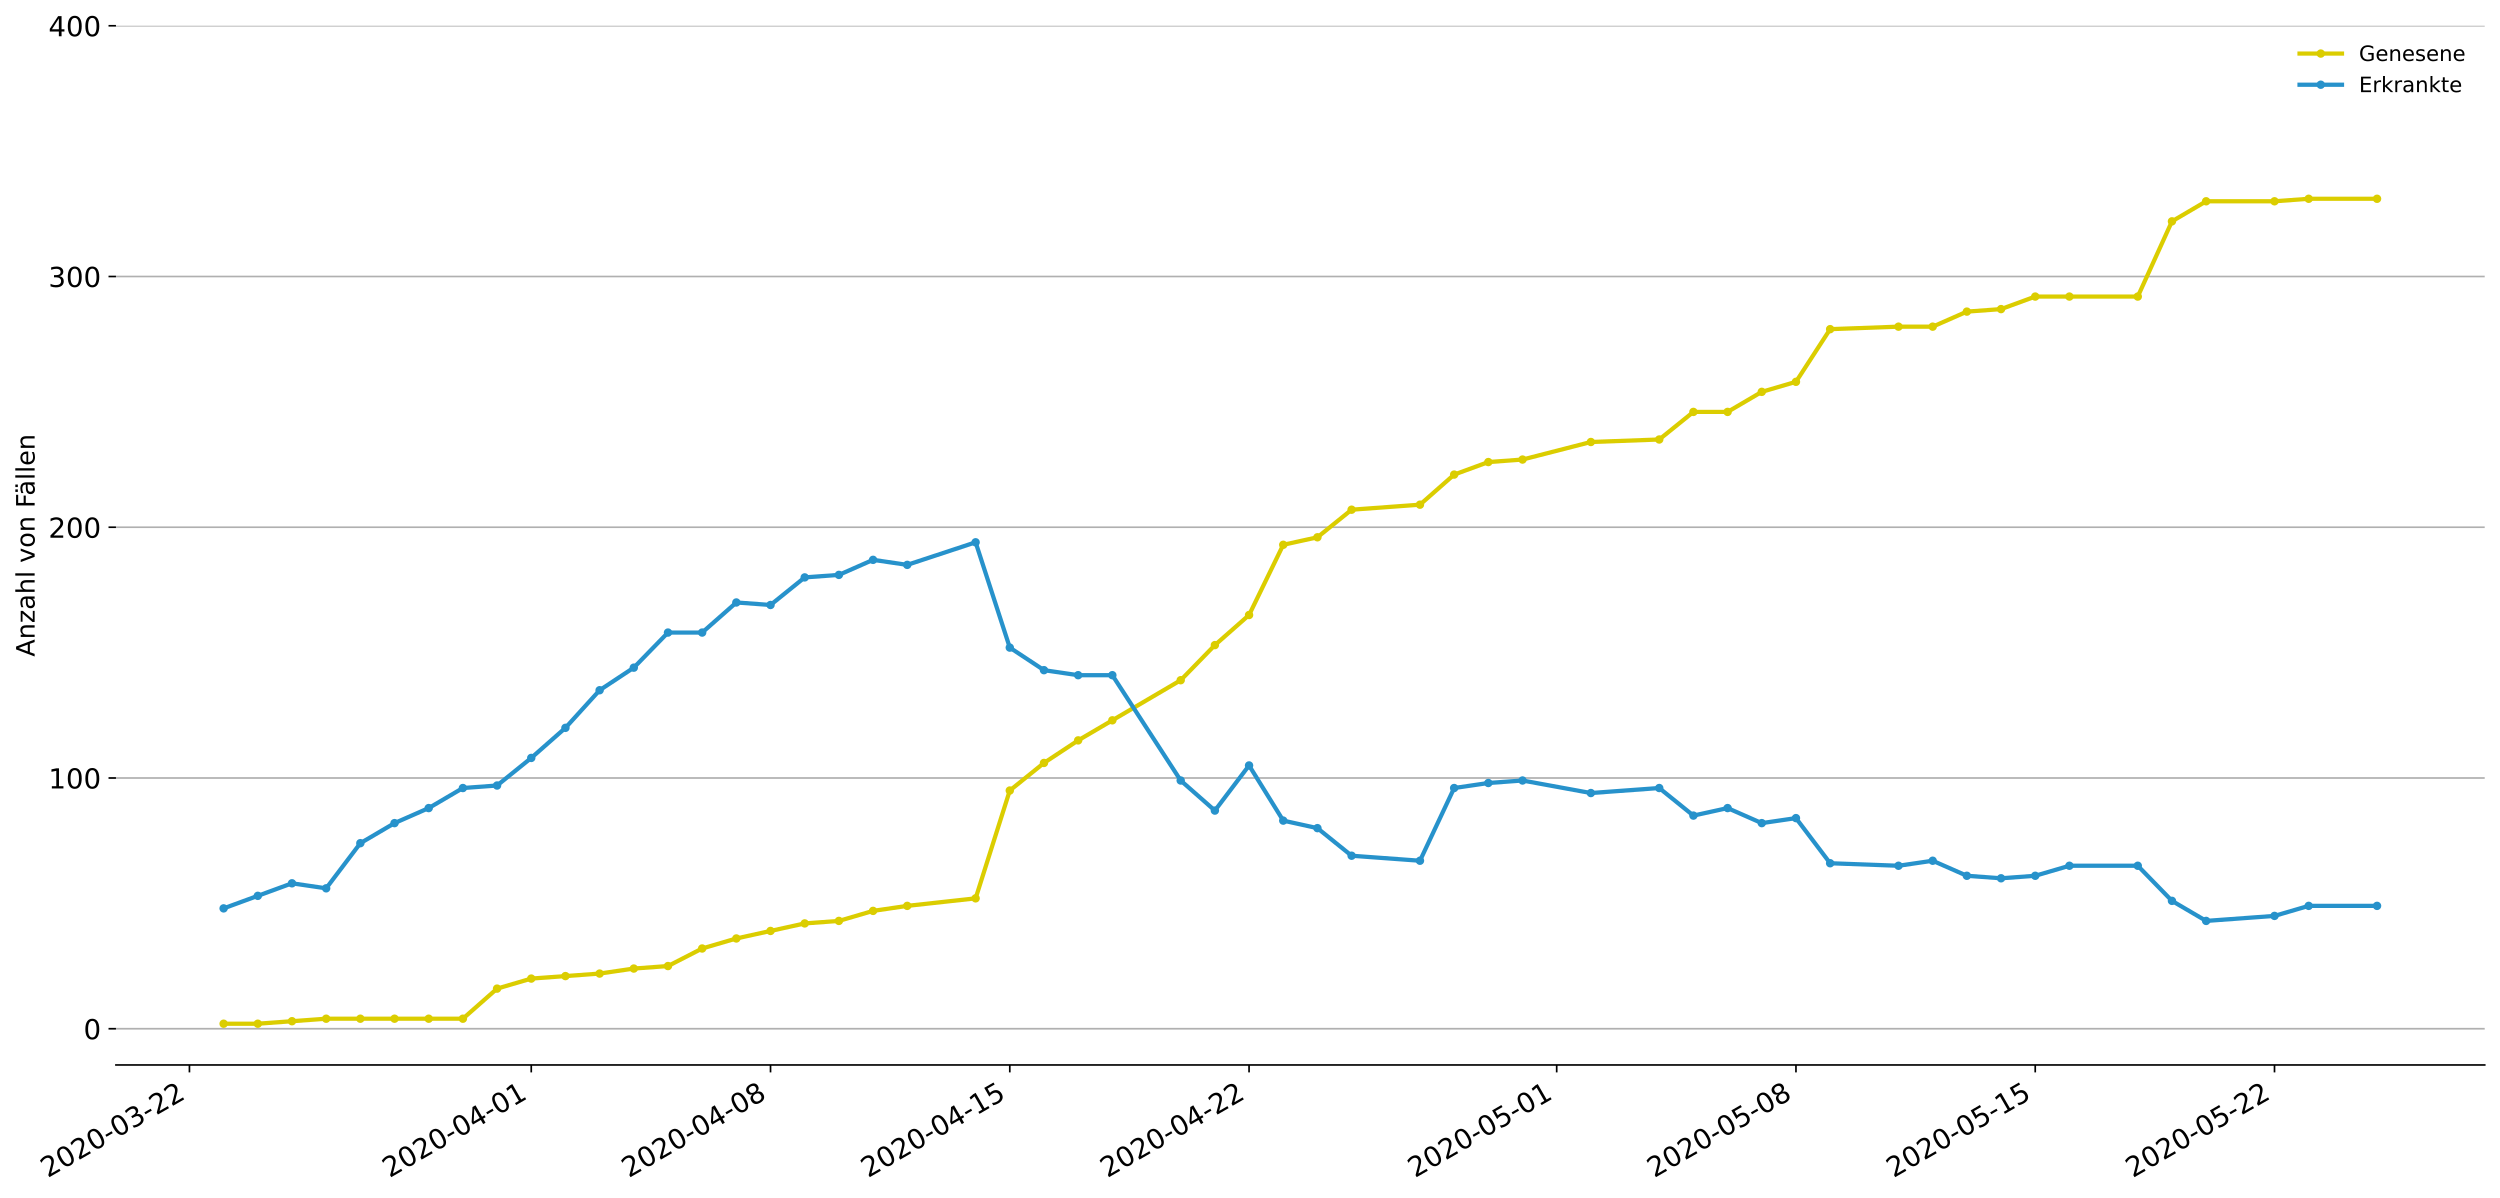 <?xml version="1.0" encoding="utf-8" standalone="no"?>
<!DOCTYPE svg PUBLIC "-//W3C//DTD SVG 1.1//EN"
  "http://www.w3.org/Graphics/SVG/1.1/DTD/svg11.dtd">
<!-- Created with matplotlib (https://matplotlib.org/) -->
<svg height="564.61pt" version="1.1" viewBox="0 0 1177.828 564.61" width="1177.828pt" xmlns="http://www.w3.org/2000/svg" xmlns:xlink="http://www.w3.org/1999/xlink">
 <defs>
  <style type="text/css">
*{stroke-linecap:butt;stroke-linejoin:round;}
  </style>
 </defs>
 <g id="figure_1">
  <g id="patch_1">
   <path d="M 0 564.61 
L 1177.828 564.61 
L 1177.828 0 
L 0 0 
z
" style="fill:#ffffff;"/>
  </g>
  <g id="axes_1">
   <g id="patch_2">
    <path d="M 54.627 501.739 
L 1170.628 501.739 
L 1170.628 12.139 
L 54.627 12.139 
z
" style="fill:#ffffff;"/>
   </g>
   <g id="matplotlib.axis_1">
    <g id="xtick_1">
     <g id="line2d_1">
      <defs>
       <path d="M 0 0 
L 0 3.5 
" id="m7458da4ce2" style="stroke:#000000;stroke-width:0.8;"/>
      </defs>
      <g>
       <use style="stroke:#000000;stroke-width:0.8;" x="89.251" xlink:href="#m7458da4ce2" y="501.739"/>
      </g>
     </g>
     <g id="text_1">
      <!-- 2020-03-22 -->
      <defs>
       <path d="M 19.188 8.297 
L 53.609 8.297 
L 53.609 0 
L 7.328 0 
L 7.328 8.297 
Q 12.938 14.109 22.625 23.891 
Q 32.328 33.688 34.812 36.531 
Q 39.547 41.844 41.422 45.531 
Q 43.312 49.219 43.312 52.781 
Q 43.312 58.594 39.234 62.25 
Q 35.156 65.922 28.609 65.922 
Q 23.969 65.922 18.812 64.312 
Q 13.672 62.703 7.812 59.422 
L 7.812 69.391 
Q 13.766 71.781 18.938 73 
Q 24.125 74.219 28.422 74.219 
Q 39.75 74.219 46.484 68.547 
Q 53.219 62.891 53.219 53.422 
Q 53.219 48.922 51.531 44.891 
Q 49.859 40.875 45.406 35.406 
Q 44.188 33.984 37.641 27.219 
Q 31.109 20.453 19.188 8.297 
z
" id="DejaVuSans-50"/>
       <path d="M 31.781 66.406 
Q 24.172 66.406 20.328 58.906 
Q 16.5 51.422 16.5 36.375 
Q 16.5 21.391 20.328 13.891 
Q 24.172 6.391 31.781 6.391 
Q 39.453 6.391 43.281 13.891 
Q 47.125 21.391 47.125 36.375 
Q 47.125 51.422 43.281 58.906 
Q 39.453 66.406 31.781 66.406 
z
M 31.781 74.219 
Q 44.047 74.219 50.516 64.516 
Q 56.984 54.828 56.984 36.375 
Q 56.984 17.969 50.516 8.266 
Q 44.047 -1.422 31.781 -1.422 
Q 19.531 -1.422 13.062 8.266 
Q 6.594 17.969 6.594 36.375 
Q 6.594 54.828 13.062 64.516 
Q 19.531 74.219 31.781 74.219 
z
" id="DejaVuSans-48"/>
       <path d="M 4.891 31.391 
L 31.203 31.391 
L 31.203 23.391 
L 4.891 23.391 
z
" id="DejaVuSans-45"/>
       <path d="M 40.578 39.312 
Q 47.656 37.797 51.625 33 
Q 55.609 28.219 55.609 21.188 
Q 55.609 10.406 48.188 4.484 
Q 40.766 -1.422 27.094 -1.422 
Q 22.516 -1.422 17.656 -0.516 
Q 12.797 0.391 7.625 2.203 
L 7.625 11.719 
Q 11.719 9.328 16.594 8.109 
Q 21.484 6.891 26.812 6.891 
Q 36.078 6.891 40.938 10.547 
Q 45.797 14.203 45.797 21.188 
Q 45.797 27.641 41.281 31.266 
Q 36.766 34.906 28.719 34.906 
L 20.219 34.906 
L 20.219 43.016 
L 29.109 43.016 
Q 36.375 43.016 40.234 45.922 
Q 44.094 48.828 44.094 54.297 
Q 44.094 59.906 40.109 62.906 
Q 36.141 65.922 28.719 65.922 
Q 24.656 65.922 20.016 65.031 
Q 15.375 64.156 9.812 62.312 
L 9.812 71.094 
Q 15.438 72.656 20.344 73.438 
Q 25.25 74.219 29.594 74.219 
Q 40.828 74.219 47.359 69.109 
Q 53.906 64.016 53.906 55.328 
Q 53.906 49.266 50.438 45.094 
Q 46.969 40.922 40.578 39.312 
z
" id="DejaVuSans-51"/>
      </defs>
      <g transform="translate(22.471 555.069)rotate(-30)scale(0.13 -0.13)">
       <use xlink:href="#DejaVuSans-50"/>
       <use x="63.623" xlink:href="#DejaVuSans-48"/>
       <use x="127.246" xlink:href="#DejaVuSans-50"/>
       <use x="190.869" xlink:href="#DejaVuSans-48"/>
       <use x="254.492" xlink:href="#DejaVuSans-45"/>
       <use x="290.576" xlink:href="#DejaVuSans-48"/>
       <use x="354.199" xlink:href="#DejaVuSans-51"/>
       <use x="417.822" xlink:href="#DejaVuSans-45"/>
       <use x="453.906" xlink:href="#DejaVuSans-50"/>
       <use x="517.529" xlink:href="#DejaVuSans-50"/>
      </g>
     </g>
    </g>
    <g id="xtick_2">
     <g id="line2d_2">
      <g>
       <use style="stroke:#000000;stroke-width:0.8;" x="250.29" xlink:href="#m7458da4ce2" y="501.739"/>
      </g>
     </g>
     <g id="text_2">
      <!-- 2020-04-01 -->
      <defs>
       <path d="M 37.797 64.312 
L 12.891 25.391 
L 37.797 25.391 
z
M 35.203 72.906 
L 47.609 72.906 
L 47.609 25.391 
L 58.016 25.391 
L 58.016 17.188 
L 47.609 17.188 
L 47.609 0 
L 37.797 0 
L 37.797 17.188 
L 4.891 17.188 
L 4.891 26.703 
z
" id="DejaVuSans-52"/>
       <path d="M 12.406 8.297 
L 28.516 8.297 
L 28.516 63.922 
L 10.984 60.406 
L 10.984 69.391 
L 28.422 72.906 
L 38.281 72.906 
L 38.281 8.297 
L 54.391 8.297 
L 54.391 0 
L 12.406 0 
z
" id="DejaVuSans-49"/>
      </defs>
      <g transform="translate(183.51 555.069)rotate(-30)scale(0.13 -0.13)">
       <use xlink:href="#DejaVuSans-50"/>
       <use x="63.623" xlink:href="#DejaVuSans-48"/>
       <use x="127.246" xlink:href="#DejaVuSans-50"/>
       <use x="190.869" xlink:href="#DejaVuSans-48"/>
       <use x="254.492" xlink:href="#DejaVuSans-45"/>
       <use x="290.576" xlink:href="#DejaVuSans-48"/>
       <use x="354.199" xlink:href="#DejaVuSans-52"/>
       <use x="417.822" xlink:href="#DejaVuSans-45"/>
       <use x="453.906" xlink:href="#DejaVuSans-48"/>
       <use x="517.529" xlink:href="#DejaVuSans-49"/>
      </g>
     </g>
    </g>
    <g id="xtick_3">
     <g id="line2d_3">
      <g>
       <use style="stroke:#000000;stroke-width:0.8;" x="363.017" xlink:href="#m7458da4ce2" y="501.739"/>
      </g>
     </g>
     <g id="text_3">
      <!-- 2020-04-08 -->
      <defs>
       <path d="M 31.781 34.625 
Q 24.75 34.625 20.719 30.859 
Q 16.703 27.094 16.703 20.516 
Q 16.703 13.922 20.719 10.156 
Q 24.75 6.391 31.781 6.391 
Q 38.812 6.391 42.859 10.172 
Q 46.922 13.969 46.922 20.516 
Q 46.922 27.094 42.891 30.859 
Q 38.875 34.625 31.781 34.625 
z
M 21.922 38.812 
Q 15.578 40.375 12.031 44.719 
Q 8.5 49.078 8.5 55.328 
Q 8.5 64.062 14.719 69.141 
Q 20.953 74.219 31.781 74.219 
Q 42.672 74.219 48.875 69.141 
Q 55.078 64.062 55.078 55.328 
Q 55.078 49.078 51.531 44.719 
Q 48 40.375 41.703 38.812 
Q 48.828 37.156 52.797 32.312 
Q 56.781 27.484 56.781 20.516 
Q 56.781 9.906 50.312 4.234 
Q 43.844 -1.422 31.781 -1.422 
Q 19.734 -1.422 13.25 4.234 
Q 6.781 9.906 6.781 20.516 
Q 6.781 27.484 10.781 32.312 
Q 14.797 37.156 21.922 38.812 
z
M 18.312 54.391 
Q 18.312 48.734 21.844 45.562 
Q 25.391 42.391 31.781 42.391 
Q 38.141 42.391 41.719 45.562 
Q 45.312 48.734 45.312 54.391 
Q 45.312 60.062 41.719 63.234 
Q 38.141 66.406 31.781 66.406 
Q 25.391 66.406 21.844 63.234 
Q 18.312 60.062 18.312 54.391 
z
" id="DejaVuSans-56"/>
      </defs>
      <g transform="translate(296.237 555.069)rotate(-30)scale(0.13 -0.13)">
       <use xlink:href="#DejaVuSans-50"/>
       <use x="63.623" xlink:href="#DejaVuSans-48"/>
       <use x="127.246" xlink:href="#DejaVuSans-50"/>
       <use x="190.869" xlink:href="#DejaVuSans-48"/>
       <use x="254.492" xlink:href="#DejaVuSans-45"/>
       <use x="290.576" xlink:href="#DejaVuSans-48"/>
       <use x="354.199" xlink:href="#DejaVuSans-52"/>
       <use x="417.822" xlink:href="#DejaVuSans-45"/>
       <use x="453.906" xlink:href="#DejaVuSans-48"/>
       <use x="517.529" xlink:href="#DejaVuSans-56"/>
      </g>
     </g>
    </g>
    <g id="xtick_4">
     <g id="line2d_4">
      <g>
       <use style="stroke:#000000;stroke-width:0.8;" x="475.744" xlink:href="#m7458da4ce2" y="501.739"/>
      </g>
     </g>
     <g id="text_4">
      <!-- 2020-04-15 -->
      <defs>
       <path d="M 10.797 72.906 
L 49.516 72.906 
L 49.516 64.594 
L 19.828 64.594 
L 19.828 46.734 
Q 21.969 47.469 24.109 47.828 
Q 26.266 48.188 28.422 48.188 
Q 40.625 48.188 47.75 41.5 
Q 54.891 34.812 54.891 23.391 
Q 54.891 11.625 47.562 5.094 
Q 40.234 -1.422 26.906 -1.422 
Q 22.312 -1.422 17.547 -0.641 
Q 12.797 0.141 7.719 1.703 
L 7.719 11.625 
Q 12.109 9.234 16.797 8.062 
Q 21.484 6.891 26.703 6.891 
Q 35.156 6.891 40.078 11.328 
Q 45.016 15.766 45.016 23.391 
Q 45.016 31 40.078 35.438 
Q 35.156 39.891 26.703 39.891 
Q 22.75 39.891 18.812 39.016 
Q 14.891 38.141 10.797 36.281 
z
" id="DejaVuSans-53"/>
      </defs>
      <g transform="translate(408.964 555.069)rotate(-30)scale(0.13 -0.13)">
       <use xlink:href="#DejaVuSans-50"/>
       <use x="63.623" xlink:href="#DejaVuSans-48"/>
       <use x="127.246" xlink:href="#DejaVuSans-50"/>
       <use x="190.869" xlink:href="#DejaVuSans-48"/>
       <use x="254.492" xlink:href="#DejaVuSans-45"/>
       <use x="290.576" xlink:href="#DejaVuSans-48"/>
       <use x="354.199" xlink:href="#DejaVuSans-52"/>
       <use x="417.822" xlink:href="#DejaVuSans-45"/>
       <use x="453.906" xlink:href="#DejaVuSans-49"/>
       <use x="517.529" xlink:href="#DejaVuSans-53"/>
      </g>
     </g>
    </g>
    <g id="xtick_5">
     <g id="line2d_5">
      <g>
       <use style="stroke:#000000;stroke-width:0.8;" x="588.472" xlink:href="#m7458da4ce2" y="501.739"/>
      </g>
     </g>
     <g id="text_5">
      <!-- 2020-04-22 -->
      <g transform="translate(521.691 555.069)rotate(-30)scale(0.13 -0.13)">
       <use xlink:href="#DejaVuSans-50"/>
       <use x="63.623" xlink:href="#DejaVuSans-48"/>
       <use x="127.246" xlink:href="#DejaVuSans-50"/>
       <use x="190.869" xlink:href="#DejaVuSans-48"/>
       <use x="254.492" xlink:href="#DejaVuSans-45"/>
       <use x="290.576" xlink:href="#DejaVuSans-48"/>
       <use x="354.199" xlink:href="#DejaVuSans-52"/>
       <use x="417.822" xlink:href="#DejaVuSans-45"/>
       <use x="453.906" xlink:href="#DejaVuSans-50"/>
       <use x="517.529" xlink:href="#DejaVuSans-50"/>
      </g>
     </g>
    </g>
    <g id="xtick_6">
     <g id="line2d_6">
      <g>
       <use style="stroke:#000000;stroke-width:0.8;" x="733.407" xlink:href="#m7458da4ce2" y="501.739"/>
      </g>
     </g>
     <g id="text_6">
      <!-- 2020-05-01 -->
      <g transform="translate(666.626 555.069)rotate(-30)scale(0.13 -0.13)">
       <use xlink:href="#DejaVuSans-50"/>
       <use x="63.623" xlink:href="#DejaVuSans-48"/>
       <use x="127.246" xlink:href="#DejaVuSans-50"/>
       <use x="190.869" xlink:href="#DejaVuSans-48"/>
       <use x="254.492" xlink:href="#DejaVuSans-45"/>
       <use x="290.576" xlink:href="#DejaVuSans-48"/>
       <use x="354.199" xlink:href="#DejaVuSans-53"/>
       <use x="417.822" xlink:href="#DejaVuSans-45"/>
       <use x="453.906" xlink:href="#DejaVuSans-48"/>
       <use x="517.529" xlink:href="#DejaVuSans-49"/>
      </g>
     </g>
    </g>
    <g id="xtick_7">
     <g id="line2d_7">
      <g>
       <use style="stroke:#000000;stroke-width:0.8;" x="846.134" xlink:href="#m7458da4ce2" y="501.739"/>
      </g>
     </g>
     <g id="text_7">
      <!-- 2020-05-08 -->
      <g transform="translate(779.354 555.069)rotate(-30)scale(0.13 -0.13)">
       <use xlink:href="#DejaVuSans-50"/>
       <use x="63.623" xlink:href="#DejaVuSans-48"/>
       <use x="127.246" xlink:href="#DejaVuSans-50"/>
       <use x="190.869" xlink:href="#DejaVuSans-48"/>
       <use x="254.492" xlink:href="#DejaVuSans-45"/>
       <use x="290.576" xlink:href="#DejaVuSans-48"/>
       <use x="354.199" xlink:href="#DejaVuSans-53"/>
       <use x="417.822" xlink:href="#DejaVuSans-45"/>
       <use x="453.906" xlink:href="#DejaVuSans-48"/>
       <use x="517.529" xlink:href="#DejaVuSans-56"/>
      </g>
     </g>
    </g>
    <g id="xtick_8">
     <g id="line2d_8">
      <g>
       <use style="stroke:#000000;stroke-width:0.8;" x="958.861" xlink:href="#m7458da4ce2" y="501.739"/>
      </g>
     </g>
     <g id="text_8">
      <!-- 2020-05-15 -->
      <g transform="translate(892.081 555.069)rotate(-30)scale(0.13 -0.13)">
       <use xlink:href="#DejaVuSans-50"/>
       <use x="63.623" xlink:href="#DejaVuSans-48"/>
       <use x="127.246" xlink:href="#DejaVuSans-50"/>
       <use x="190.869" xlink:href="#DejaVuSans-48"/>
       <use x="254.492" xlink:href="#DejaVuSans-45"/>
       <use x="290.576" xlink:href="#DejaVuSans-48"/>
       <use x="354.199" xlink:href="#DejaVuSans-53"/>
       <use x="417.822" xlink:href="#DejaVuSans-45"/>
       <use x="453.906" xlink:href="#DejaVuSans-49"/>
       <use x="517.529" xlink:href="#DejaVuSans-53"/>
      </g>
     </g>
    </g>
    <g id="xtick_9">
     <g id="line2d_9">
      <g>
       <use style="stroke:#000000;stroke-width:0.8;" x="1071.589" xlink:href="#m7458da4ce2" y="501.739"/>
      </g>
     </g>
     <g id="text_9">
      <!-- 2020-05-22 -->
      <g transform="translate(1004.808 555.069)rotate(-30)scale(0.13 -0.13)">
       <use xlink:href="#DejaVuSans-50"/>
       <use x="63.623" xlink:href="#DejaVuSans-48"/>
       <use x="127.246" xlink:href="#DejaVuSans-50"/>
       <use x="190.869" xlink:href="#DejaVuSans-48"/>
       <use x="254.492" xlink:href="#DejaVuSans-45"/>
       <use x="290.576" xlink:href="#DejaVuSans-48"/>
       <use x="354.199" xlink:href="#DejaVuSans-53"/>
       <use x="417.822" xlink:href="#DejaVuSans-45"/>
       <use x="453.906" xlink:href="#DejaVuSans-50"/>
       <use x="517.529" xlink:href="#DejaVuSans-50"/>
      </g>
     </g>
    </g>
   </g>
   <g id="matplotlib.axis_2">
    <g id="ytick_1">
     <g id="line2d_10">
      <path clip-path="url(#p38a125a74d)" d="M 54.627 484.669 
L 1170.628 484.669 
" style="fill:none;stroke:#b0b0b0;stroke-linecap:square;stroke-width:0.8;"/>
     </g>
     <g id="line2d_11">
      <defs>
       <path d="M 0 0 
L -3.5 0 
" id="maf0f335e46" style="stroke:#000000;stroke-width:0.8;"/>
      </defs>
      <g>
       <use style="stroke:#000000;stroke-width:0.8;" x="54.627" xlink:href="#maf0f335e46" y="484.669"/>
      </g>
     </g>
     <g id="text_10">
      <!-- 0 -->
      <g transform="translate(39.356 489.608)scale(0.13 -0.13)">
       <use xlink:href="#DejaVuSans-48"/>
      </g>
     </g>
    </g>
    <g id="ytick_2">
     <g id="line2d_12">
      <path clip-path="url(#p38a125a74d)" d="M 54.627 366.536 
L 1170.628 366.536 
" style="fill:none;stroke:#b0b0b0;stroke-linecap:square;stroke-width:0.8;"/>
     </g>
     <g id="line2d_13">
      <g>
       <use style="stroke:#000000;stroke-width:0.8;" x="54.627" xlink:href="#maf0f335e46" y="366.536"/>
      </g>
     </g>
     <g id="text_11">
      <!-- 100 -->
      <g transform="translate(22.814 371.475)scale(0.13 -0.13)">
       <use xlink:href="#DejaVuSans-49"/>
       <use x="63.623" xlink:href="#DejaVuSans-48"/>
       <use x="127.246" xlink:href="#DejaVuSans-48"/>
      </g>
     </g>
    </g>
    <g id="ytick_3">
     <g id="line2d_14">
      <path clip-path="url(#p38a125a74d)" d="M 54.627 248.404 
L 1170.628 248.404 
" style="fill:none;stroke:#b0b0b0;stroke-linecap:square;stroke-width:0.8;"/>
     </g>
     <g id="line2d_15">
      <g>
       <use style="stroke:#000000;stroke-width:0.8;" x="54.627" xlink:href="#maf0f335e46" y="248.404"/>
      </g>
     </g>
     <g id="text_12">
      <!-- 200 -->
      <g transform="translate(22.814 253.343)scale(0.13 -0.13)">
       <use xlink:href="#DejaVuSans-50"/>
       <use x="63.623" xlink:href="#DejaVuSans-48"/>
       <use x="127.246" xlink:href="#DejaVuSans-48"/>
      </g>
     </g>
    </g>
    <g id="ytick_4">
     <g id="line2d_16">
      <path clip-path="url(#p38a125a74d)" d="M 54.627 130.271 
L 1170.628 130.271 
" style="fill:none;stroke:#b0b0b0;stroke-linecap:square;stroke-width:0.8;"/>
     </g>
     <g id="line2d_17">
      <g>
       <use style="stroke:#000000;stroke-width:0.8;" x="54.627" xlink:href="#maf0f335e46" y="130.271"/>
      </g>
     </g>
     <g id="text_13">
      <!-- 300 -->
      <g transform="translate(22.814 135.21)scale(0.13 -0.13)">
       <use xlink:href="#DejaVuSans-51"/>
       <use x="63.623" xlink:href="#DejaVuSans-48"/>
       <use x="127.246" xlink:href="#DejaVuSans-48"/>
      </g>
     </g>
    </g>
    <g id="ytick_5">
     <g id="line2d_18">
      <path clip-path="url(#p38a125a74d)" d="M 54.627 12.139 
L 1170.628 12.139 
" style="fill:none;stroke:#b0b0b0;stroke-linecap:square;stroke-width:0.8;"/>
     </g>
     <g id="line2d_19">
      <g>
       <use style="stroke:#000000;stroke-width:0.8;" x="54.627" xlink:href="#maf0f335e46" y="12.139"/>
      </g>
     </g>
     <g id="text_14">
      <!-- 400 -->
      <g transform="translate(22.814 17.078)scale(0.13 -0.13)">
       <use xlink:href="#DejaVuSans-52"/>
       <use x="63.623" xlink:href="#DejaVuSans-48"/>
       <use x="127.246" xlink:href="#DejaVuSans-48"/>
      </g>
     </g>
    </g>
    <g id="text_15">
     <!-- Anzahl von Fällen -->
     <defs>
      <path d="M 34.188 63.188 
L 20.797 26.906 
L 47.609 26.906 
z
M 28.609 72.906 
L 39.797 72.906 
L 67.578 0 
L 57.328 0 
L 50.688 18.703 
L 17.828 18.703 
L 11.188 0 
L 0.781 0 
z
" id="DejaVuSans-65"/>
      <path d="M 54.891 33.016 
L 54.891 0 
L 45.906 0 
L 45.906 32.719 
Q 45.906 40.484 42.875 44.328 
Q 39.844 48.188 33.797 48.188 
Q 26.516 48.188 22.312 43.547 
Q 18.109 38.922 18.109 30.906 
L 18.109 0 
L 9.078 0 
L 9.078 54.688 
L 18.109 54.688 
L 18.109 46.188 
Q 21.344 51.125 25.703 53.562 
Q 30.078 56 35.797 56 
Q 45.219 56 50.047 50.172 
Q 54.891 44.344 54.891 33.016 
z
" id="DejaVuSans-110"/>
      <path d="M 5.516 54.688 
L 48.188 54.688 
L 48.188 46.484 
L 14.406 7.172 
L 48.188 7.172 
L 48.188 0 
L 4.297 0 
L 4.297 8.203 
L 38.094 47.516 
L 5.516 47.516 
z
" id="DejaVuSans-122"/>
      <path d="M 34.281 27.484 
Q 23.391 27.484 19.188 25 
Q 14.984 22.516 14.984 16.5 
Q 14.984 11.719 18.141 8.906 
Q 21.297 6.109 26.703 6.109 
Q 34.188 6.109 38.703 11.406 
Q 43.219 16.703 43.219 25.484 
L 43.219 27.484 
z
M 52.203 31.203 
L 52.203 0 
L 43.219 0 
L 43.219 8.297 
Q 40.141 3.328 35.547 0.953 
Q 30.953 -1.422 24.312 -1.422 
Q 15.922 -1.422 10.953 3.297 
Q 6 8.016 6 15.922 
Q 6 25.141 12.172 29.828 
Q 18.359 34.516 30.609 34.516 
L 43.219 34.516 
L 43.219 35.406 
Q 43.219 41.609 39.141 45 
Q 35.062 48.391 27.688 48.391 
Q 23 48.391 18.547 47.266 
Q 14.109 46.141 10.016 43.891 
L 10.016 52.203 
Q 14.938 54.109 19.578 55.047 
Q 24.219 56 28.609 56 
Q 40.484 56 46.344 49.844 
Q 52.203 43.703 52.203 31.203 
z
" id="DejaVuSans-97"/>
      <path d="M 54.891 33.016 
L 54.891 0 
L 45.906 0 
L 45.906 32.719 
Q 45.906 40.484 42.875 44.328 
Q 39.844 48.188 33.797 48.188 
Q 26.516 48.188 22.312 43.547 
Q 18.109 38.922 18.109 30.906 
L 18.109 0 
L 9.078 0 
L 9.078 75.984 
L 18.109 75.984 
L 18.109 46.188 
Q 21.344 51.125 25.703 53.562 
Q 30.078 56 35.797 56 
Q 45.219 56 50.047 50.172 
Q 54.891 44.344 54.891 33.016 
z
" id="DejaVuSans-104"/>
      <path d="M 9.422 75.984 
L 18.406 75.984 
L 18.406 0 
L 9.422 0 
z
" id="DejaVuSans-108"/>
      <path id="DejaVuSans-32"/>
      <path d="M 2.984 54.688 
L 12.5 54.688 
L 29.594 8.797 
L 46.688 54.688 
L 56.203 54.688 
L 35.688 0 
L 23.484 0 
z
" id="DejaVuSans-118"/>
      <path d="M 30.609 48.391 
Q 23.391 48.391 19.188 42.75 
Q 14.984 37.109 14.984 27.297 
Q 14.984 17.484 19.156 11.844 
Q 23.344 6.203 30.609 6.203 
Q 37.797 6.203 41.984 11.859 
Q 46.188 17.531 46.188 27.297 
Q 46.188 37.016 41.984 42.703 
Q 37.797 48.391 30.609 48.391 
z
M 30.609 56 
Q 42.328 56 49.016 48.375 
Q 55.719 40.766 55.719 27.297 
Q 55.719 13.875 49.016 6.219 
Q 42.328 -1.422 30.609 -1.422 
Q 18.844 -1.422 12.172 6.219 
Q 5.516 13.875 5.516 27.297 
Q 5.516 40.766 12.172 48.375 
Q 18.844 56 30.609 56 
z
" id="DejaVuSans-111"/>
      <path d="M 9.812 72.906 
L 51.703 72.906 
L 51.703 64.594 
L 19.672 64.594 
L 19.672 43.109 
L 48.578 43.109 
L 48.578 34.812 
L 19.672 34.812 
L 19.672 0 
L 9.812 0 
z
" id="DejaVuSans-70"/>
      <path d="M 34.281 27.484 
Q 23.391 27.484 19.188 25 
Q 14.984 22.516 14.984 16.5 
Q 14.984 11.719 18.141 8.906 
Q 21.297 6.109 26.703 6.109 
Q 34.188 6.109 38.703 11.406 
Q 43.219 16.703 43.219 25.484 
L 43.219 27.484 
z
M 52.203 31.203 
L 52.203 0 
L 43.219 0 
L 43.219 8.297 
Q 40.141 3.328 35.547 0.953 
Q 30.953 -1.422 24.312 -1.422 
Q 15.922 -1.422 10.953 3.297 
Q 6 8.016 6 15.922 
Q 6 25.141 12.172 29.828 
Q 18.359 34.516 30.609 34.516 
L 43.219 34.516 
L 43.219 35.406 
Q 43.219 41.609 39.141 45 
Q 35.062 48.391 27.688 48.391 
Q 23 48.391 18.547 47.266 
Q 14.109 46.141 10.016 43.891 
L 10.016 52.203 
Q 14.938 54.109 19.578 55.047 
Q 24.219 56 28.609 56 
Q 40.484 56 46.344 49.844 
Q 52.203 43.703 52.203 31.203 
z
M 33.594 75.781 
L 43.5 75.781 
L 43.5 65.922 
L 33.594 65.922 
z
M 14.5 75.781 
L 24.406 75.781 
L 24.406 65.922 
L 14.5 65.922 
z
" id="DejaVuSans-228"/>
      <path d="M 56.203 29.594 
L 56.203 25.203 
L 14.891 25.203 
Q 15.484 15.922 20.484 11.062 
Q 25.484 6.203 34.422 6.203 
Q 39.594 6.203 44.453 7.469 
Q 49.312 8.734 54.109 11.281 
L 54.109 2.781 
Q 49.266 0.734 44.188 -0.344 
Q 39.109 -1.422 33.891 -1.422 
Q 20.797 -1.422 13.156 6.188 
Q 5.516 13.812 5.516 26.812 
Q 5.516 40.234 12.766 48.109 
Q 20.016 56 32.328 56 
Q 43.359 56 49.781 48.891 
Q 56.203 41.797 56.203 29.594 
z
M 47.219 32.234 
Q 47.125 39.594 43.094 43.984 
Q 39.062 48.391 32.422 48.391 
Q 24.906 48.391 20.391 44.141 
Q 15.875 39.891 15.188 32.172 
z
" id="DejaVuSans-101"/>
     </defs>
     <g transform="translate(16.318 309.388)rotate(-90)scale(0.12 -0.12)">
      <use xlink:href="#DejaVuSans-65"/>
      <use x="68.408" xlink:href="#DejaVuSans-110"/>
      <use x="131.787" xlink:href="#DejaVuSans-122"/>
      <use x="184.277" xlink:href="#DejaVuSans-97"/>
      <use x="245.557" xlink:href="#DejaVuSans-104"/>
      <use x="308.936" xlink:href="#DejaVuSans-108"/>
      <use x="336.719" xlink:href="#DejaVuSans-32"/>
      <use x="368.506" xlink:href="#DejaVuSans-118"/>
      <use x="427.686" xlink:href="#DejaVuSans-111"/>
      <use x="488.867" xlink:href="#DejaVuSans-110"/>
      <use x="552.246" xlink:href="#DejaVuSans-32"/>
      <use x="584.033" xlink:href="#DejaVuSans-70"/>
      <use x="632.428" xlink:href="#DejaVuSans-228"/>
      <use x="693.707" xlink:href="#DejaVuSans-108"/>
      <use x="721.49" xlink:href="#DejaVuSans-108"/>
      <use x="749.273" xlink:href="#DejaVuSans-101"/>
      <use x="810.797" xlink:href="#DejaVuSans-110"/>
     </g>
    </g>
   </g>
   <g id="line2d_20">
    <path clip-path="url(#p38a125a74d)" d="M 105.355 482.306 
L 121.459 482.306 
L 137.563 481.125 
L 153.666 479.944 
L 169.77 479.944 
L 185.874 479.944 
L 201.978 479.944 
L 218.082 479.944 
L 234.186 465.768 
L 250.29 461.042 
L 266.394 459.861 
L 282.498 458.68 
L 298.602 456.317 
L 314.705 455.136 
L 330.809 446.866 
L 346.913 442.141 
L 363.017 438.597 
L 379.121 435.053 
L 395.225 433.872 
L 411.329 429.147 
L 427.433 426.784 
L 459.64 423.24 
L 475.744 372.443 
L 491.848 359.448 
L 507.952 348.817 
L 524.056 339.366 
L 556.264 320.465 
L 572.368 303.926 
L 588.472 289.75 
L 604.576 256.673 
L 620.679 253.129 
L 636.783 240.135 
L 668.991 237.772 
L 685.095 223.596 
L 701.199 217.689 
L 717.303 216.508 
L 749.511 208.239 
L 781.718 207.058 
L 797.822 194.063 
L 813.926 194.063 
L 830.03 184.612 
L 846.134 179.887 
L 862.238 155.079 
L 894.446 153.898 
L 910.55 153.898 
L 926.653 146.81 
L 942.757 145.629 
L 958.861 139.722 
L 974.965 139.722 
L 1007.173 139.722 
L 1023.277 104.282 
L 1039.381 94.832 
L 1071.589 94.832 
L 1087.692 93.65 
L 1119.9 93.65 
" style="fill:none;stroke:#dbcd00;stroke-linecap:square;stroke-width:2;"/>
    <defs>
     <path d="M 0 1.5 
C 0.398 1.5 0.779 1.342 1.061 1.061 
C 1.342 0.779 1.5 0.398 1.5 0 
C 1.5 -0.398 1.342 -0.779 1.061 -1.061 
C 0.779 -1.342 0.398 -1.5 0 -1.5 
C -0.398 -1.5 -0.779 -1.342 -1.061 -1.061 
C -1.342 -0.779 -1.5 -0.398 -1.5 0 
C -1.5 0.398 -1.342 0.779 -1.061 1.061 
C -0.779 1.342 -0.398 1.5 0 1.5 
z
" id="m66a529f567" style="stroke:#dbcd00;"/>
    </defs>
    <g clip-path="url(#p38a125a74d)">
     <use style="fill:#dbcd00;stroke:#dbcd00;" x="105.355" xlink:href="#m66a529f567" y="482.306"/>
     <use style="fill:#dbcd00;stroke:#dbcd00;" x="121.459" xlink:href="#m66a529f567" y="482.306"/>
     <use style="fill:#dbcd00;stroke:#dbcd00;" x="137.563" xlink:href="#m66a529f567" y="481.125"/>
     <use style="fill:#dbcd00;stroke:#dbcd00;" x="153.666" xlink:href="#m66a529f567" y="479.944"/>
     <use style="fill:#dbcd00;stroke:#dbcd00;" x="169.77" xlink:href="#m66a529f567" y="479.944"/>
     <use style="fill:#dbcd00;stroke:#dbcd00;" x="185.874" xlink:href="#m66a529f567" y="479.944"/>
     <use style="fill:#dbcd00;stroke:#dbcd00;" x="201.978" xlink:href="#m66a529f567" y="479.944"/>
     <use style="fill:#dbcd00;stroke:#dbcd00;" x="218.082" xlink:href="#m66a529f567" y="479.944"/>
     <use style="fill:#dbcd00;stroke:#dbcd00;" x="234.186" xlink:href="#m66a529f567" y="465.768"/>
     <use style="fill:#dbcd00;stroke:#dbcd00;" x="250.29" xlink:href="#m66a529f567" y="461.042"/>
     <use style="fill:#dbcd00;stroke:#dbcd00;" x="266.394" xlink:href="#m66a529f567" y="459.861"/>
     <use style="fill:#dbcd00;stroke:#dbcd00;" x="282.498" xlink:href="#m66a529f567" y="458.68"/>
     <use style="fill:#dbcd00;stroke:#dbcd00;" x="298.602" xlink:href="#m66a529f567" y="456.317"/>
     <use style="fill:#dbcd00;stroke:#dbcd00;" x="314.705" xlink:href="#m66a529f567" y="455.136"/>
     <use style="fill:#dbcd00;stroke:#dbcd00;" x="330.809" xlink:href="#m66a529f567" y="446.866"/>
     <use style="fill:#dbcd00;stroke:#dbcd00;" x="346.913" xlink:href="#m66a529f567" y="442.141"/>
     <use style="fill:#dbcd00;stroke:#dbcd00;" x="363.017" xlink:href="#m66a529f567" y="438.597"/>
     <use style="fill:#dbcd00;stroke:#dbcd00;" x="379.121" xlink:href="#m66a529f567" y="435.053"/>
     <use style="fill:#dbcd00;stroke:#dbcd00;" x="395.225" xlink:href="#m66a529f567" y="433.872"/>
     <use style="fill:#dbcd00;stroke:#dbcd00;" x="411.329" xlink:href="#m66a529f567" y="429.147"/>
     <use style="fill:#dbcd00;stroke:#dbcd00;" x="427.433" xlink:href="#m66a529f567" y="426.784"/>
     <use style="fill:#dbcd00;stroke:#dbcd00;" x="459.64" xlink:href="#m66a529f567" y="423.24"/>
     <use style="fill:#dbcd00;stroke:#dbcd00;" x="475.744" xlink:href="#m66a529f567" y="372.443"/>
     <use style="fill:#dbcd00;stroke:#dbcd00;" x="491.848" xlink:href="#m66a529f567" y="359.448"/>
     <use style="fill:#dbcd00;stroke:#dbcd00;" x="507.952" xlink:href="#m66a529f567" y="348.817"/>
     <use style="fill:#dbcd00;stroke:#dbcd00;" x="524.056" xlink:href="#m66a529f567" y="339.366"/>
     <use style="fill:#dbcd00;stroke:#dbcd00;" x="556.264" xlink:href="#m66a529f567" y="320.465"/>
     <use style="fill:#dbcd00;stroke:#dbcd00;" x="572.368" xlink:href="#m66a529f567" y="303.926"/>
     <use style="fill:#dbcd00;stroke:#dbcd00;" x="588.472" xlink:href="#m66a529f567" y="289.75"/>
     <use style="fill:#dbcd00;stroke:#dbcd00;" x="604.576" xlink:href="#m66a529f567" y="256.673"/>
     <use style="fill:#dbcd00;stroke:#dbcd00;" x="620.679" xlink:href="#m66a529f567" y="253.129"/>
     <use style="fill:#dbcd00;stroke:#dbcd00;" x="636.783" xlink:href="#m66a529f567" y="240.135"/>
     <use style="fill:#dbcd00;stroke:#dbcd00;" x="668.991" xlink:href="#m66a529f567" y="237.772"/>
     <use style="fill:#dbcd00;stroke:#dbcd00;" x="685.095" xlink:href="#m66a529f567" y="223.596"/>
     <use style="fill:#dbcd00;stroke:#dbcd00;" x="701.199" xlink:href="#m66a529f567" y="217.689"/>
     <use style="fill:#dbcd00;stroke:#dbcd00;" x="717.303" xlink:href="#m66a529f567" y="216.508"/>
     <use style="fill:#dbcd00;stroke:#dbcd00;" x="749.511" xlink:href="#m66a529f567" y="208.239"/>
     <use style="fill:#dbcd00;stroke:#dbcd00;" x="781.718" xlink:href="#m66a529f567" y="207.058"/>
     <use style="fill:#dbcd00;stroke:#dbcd00;" x="797.822" xlink:href="#m66a529f567" y="194.063"/>
     <use style="fill:#dbcd00;stroke:#dbcd00;" x="813.926" xlink:href="#m66a529f567" y="194.063"/>
     <use style="fill:#dbcd00;stroke:#dbcd00;" x="830.03" xlink:href="#m66a529f567" y="184.612"/>
     <use style="fill:#dbcd00;stroke:#dbcd00;" x="846.134" xlink:href="#m66a529f567" y="179.887"/>
     <use style="fill:#dbcd00;stroke:#dbcd00;" x="862.238" xlink:href="#m66a529f567" y="155.079"/>
     <use style="fill:#dbcd00;stroke:#dbcd00;" x="894.446" xlink:href="#m66a529f567" y="153.898"/>
     <use style="fill:#dbcd00;stroke:#dbcd00;" x="910.55" xlink:href="#m66a529f567" y="153.898"/>
     <use style="fill:#dbcd00;stroke:#dbcd00;" x="926.653" xlink:href="#m66a529f567" y="146.81"/>
     <use style="fill:#dbcd00;stroke:#dbcd00;" x="942.757" xlink:href="#m66a529f567" y="145.629"/>
     <use style="fill:#dbcd00;stroke:#dbcd00;" x="958.861" xlink:href="#m66a529f567" y="139.722"/>
     <use style="fill:#dbcd00;stroke:#dbcd00;" x="974.965" xlink:href="#m66a529f567" y="139.722"/>
     <use style="fill:#dbcd00;stroke:#dbcd00;" x="1007.173" xlink:href="#m66a529f567" y="139.722"/>
     <use style="fill:#dbcd00;stroke:#dbcd00;" x="1023.277" xlink:href="#m66a529f567" y="104.282"/>
     <use style="fill:#dbcd00;stroke:#dbcd00;" x="1039.381" xlink:href="#m66a529f567" y="94.832"/>
     <use style="fill:#dbcd00;stroke:#dbcd00;" x="1071.589" xlink:href="#m66a529f567" y="94.832"/>
     <use style="fill:#dbcd00;stroke:#dbcd00;" x="1087.692" xlink:href="#m66a529f567" y="93.65"/>
     <use style="fill:#dbcd00;stroke:#dbcd00;" x="1119.9" xlink:href="#m66a529f567" y="93.65"/>
    </g>
   </g>
   <g id="line2d_21">
    <path clip-path="url(#p38a125a74d)" d="M 105.355 427.965 
L 121.459 422.059 
L 137.563 416.152 
L 153.666 418.515 
L 169.77 397.251 
L 185.874 387.8 
L 201.978 380.712 
L 218.082 371.262 
L 234.186 370.08 
L 250.29 357.086 
L 266.394 342.91 
L 282.498 325.19 
L 298.602 314.558 
L 314.705 298.02 
L 330.809 298.02 
L 346.913 283.844 
L 363.017 285.025 
L 379.121 272.03 
L 395.225 270.849 
L 411.329 263.761 
L 427.433 266.124 
L 459.64 255.492 
L 475.744 305.107 
L 491.848 315.739 
L 507.952 318.102 
L 524.056 318.102 
L 556.264 367.718 
L 572.368 381.894 
L 588.472 360.63 
L 604.576 386.619 
L 620.679 390.163 
L 636.783 403.157 
L 668.991 405.52 
L 685.095 371.262 
L 701.199 368.899 
L 717.303 367.718 
L 749.511 373.624 
L 781.718 371.262 
L 797.822 384.256 
L 813.926 380.712 
L 830.03 387.8 
L 846.134 385.438 
L 862.238 406.701 
L 894.446 407.883 
L 910.55 405.52 
L 926.653 412.608 
L 942.757 413.789 
L 958.861 412.608 
L 974.965 407.883 
L 1007.173 407.883 
L 1023.277 424.421 
L 1039.381 433.872 
L 1071.589 431.509 
L 1087.692 426.784 
L 1119.9 426.784 
" style="fill:none;stroke:#2792cb;stroke-linecap:square;stroke-width:2;"/>
    <defs>
     <path d="M 0 1.5 
C 0.398 1.5 0.779 1.342 1.061 1.061 
C 1.342 0.779 1.5 0.398 1.5 0 
C 1.5 -0.398 1.342 -0.779 1.061 -1.061 
C 0.779 -1.342 0.398 -1.5 0 -1.5 
C -0.398 -1.5 -0.779 -1.342 -1.061 -1.061 
C -1.342 -0.779 -1.5 -0.398 -1.5 0 
C -1.5 0.398 -1.342 0.779 -1.061 1.061 
C -0.779 1.342 -0.398 1.5 0 1.5 
z
" id="md8d46752f7" style="stroke:#2792cb;"/>
    </defs>
    <g clip-path="url(#p38a125a74d)">
     <use style="fill:#2792cb;stroke:#2792cb;" x="105.355" xlink:href="#md8d46752f7" y="427.965"/>
     <use style="fill:#2792cb;stroke:#2792cb;" x="121.459" xlink:href="#md8d46752f7" y="422.059"/>
     <use style="fill:#2792cb;stroke:#2792cb;" x="137.563" xlink:href="#md8d46752f7" y="416.152"/>
     <use style="fill:#2792cb;stroke:#2792cb;" x="153.666" xlink:href="#md8d46752f7" y="418.515"/>
     <use style="fill:#2792cb;stroke:#2792cb;" x="169.77" xlink:href="#md8d46752f7" y="397.251"/>
     <use style="fill:#2792cb;stroke:#2792cb;" x="185.874" xlink:href="#md8d46752f7" y="387.8"/>
     <use style="fill:#2792cb;stroke:#2792cb;" x="201.978" xlink:href="#md8d46752f7" y="380.712"/>
     <use style="fill:#2792cb;stroke:#2792cb;" x="218.082" xlink:href="#md8d46752f7" y="371.262"/>
     <use style="fill:#2792cb;stroke:#2792cb;" x="234.186" xlink:href="#md8d46752f7" y="370.08"/>
     <use style="fill:#2792cb;stroke:#2792cb;" x="250.29" xlink:href="#md8d46752f7" y="357.086"/>
     <use style="fill:#2792cb;stroke:#2792cb;" x="266.394" xlink:href="#md8d46752f7" y="342.91"/>
     <use style="fill:#2792cb;stroke:#2792cb;" x="282.498" xlink:href="#md8d46752f7" y="325.19"/>
     <use style="fill:#2792cb;stroke:#2792cb;" x="298.602" xlink:href="#md8d46752f7" y="314.558"/>
     <use style="fill:#2792cb;stroke:#2792cb;" x="314.705" xlink:href="#md8d46752f7" y="298.02"/>
     <use style="fill:#2792cb;stroke:#2792cb;" x="330.809" xlink:href="#md8d46752f7" y="298.02"/>
     <use style="fill:#2792cb;stroke:#2792cb;" x="346.913" xlink:href="#md8d46752f7" y="283.844"/>
     <use style="fill:#2792cb;stroke:#2792cb;" x="363.017" xlink:href="#md8d46752f7" y="285.025"/>
     <use style="fill:#2792cb;stroke:#2792cb;" x="379.121" xlink:href="#md8d46752f7" y="272.03"/>
     <use style="fill:#2792cb;stroke:#2792cb;" x="395.225" xlink:href="#md8d46752f7" y="270.849"/>
     <use style="fill:#2792cb;stroke:#2792cb;" x="411.329" xlink:href="#md8d46752f7" y="263.761"/>
     <use style="fill:#2792cb;stroke:#2792cb;" x="427.433" xlink:href="#md8d46752f7" y="266.124"/>
     <use style="fill:#2792cb;stroke:#2792cb;" x="459.64" xlink:href="#md8d46752f7" y="255.492"/>
     <use style="fill:#2792cb;stroke:#2792cb;" x="475.744" xlink:href="#md8d46752f7" y="305.107"/>
     <use style="fill:#2792cb;stroke:#2792cb;" x="491.848" xlink:href="#md8d46752f7" y="315.739"/>
     <use style="fill:#2792cb;stroke:#2792cb;" x="507.952" xlink:href="#md8d46752f7" y="318.102"/>
     <use style="fill:#2792cb;stroke:#2792cb;" x="524.056" xlink:href="#md8d46752f7" y="318.102"/>
     <use style="fill:#2792cb;stroke:#2792cb;" x="556.264" xlink:href="#md8d46752f7" y="367.718"/>
     <use style="fill:#2792cb;stroke:#2792cb;" x="572.368" xlink:href="#md8d46752f7" y="381.894"/>
     <use style="fill:#2792cb;stroke:#2792cb;" x="588.472" xlink:href="#md8d46752f7" y="360.63"/>
     <use style="fill:#2792cb;stroke:#2792cb;" x="604.576" xlink:href="#md8d46752f7" y="386.619"/>
     <use style="fill:#2792cb;stroke:#2792cb;" x="620.679" xlink:href="#md8d46752f7" y="390.163"/>
     <use style="fill:#2792cb;stroke:#2792cb;" x="636.783" xlink:href="#md8d46752f7" y="403.157"/>
     <use style="fill:#2792cb;stroke:#2792cb;" x="668.991" xlink:href="#md8d46752f7" y="405.52"/>
     <use style="fill:#2792cb;stroke:#2792cb;" x="685.095" xlink:href="#md8d46752f7" y="371.262"/>
     <use style="fill:#2792cb;stroke:#2792cb;" x="701.199" xlink:href="#md8d46752f7" y="368.899"/>
     <use style="fill:#2792cb;stroke:#2792cb;" x="717.303" xlink:href="#md8d46752f7" y="367.718"/>
     <use style="fill:#2792cb;stroke:#2792cb;" x="749.511" xlink:href="#md8d46752f7" y="373.624"/>
     <use style="fill:#2792cb;stroke:#2792cb;" x="781.718" xlink:href="#md8d46752f7" y="371.262"/>
     <use style="fill:#2792cb;stroke:#2792cb;" x="797.822" xlink:href="#md8d46752f7" y="384.256"/>
     <use style="fill:#2792cb;stroke:#2792cb;" x="813.926" xlink:href="#md8d46752f7" y="380.712"/>
     <use style="fill:#2792cb;stroke:#2792cb;" x="830.03" xlink:href="#md8d46752f7" y="387.8"/>
     <use style="fill:#2792cb;stroke:#2792cb;" x="846.134" xlink:href="#md8d46752f7" y="385.438"/>
     <use style="fill:#2792cb;stroke:#2792cb;" x="862.238" xlink:href="#md8d46752f7" y="406.701"/>
     <use style="fill:#2792cb;stroke:#2792cb;" x="894.446" xlink:href="#md8d46752f7" y="407.883"/>
     <use style="fill:#2792cb;stroke:#2792cb;" x="910.55" xlink:href="#md8d46752f7" y="405.52"/>
     <use style="fill:#2792cb;stroke:#2792cb;" x="926.653" xlink:href="#md8d46752f7" y="412.608"/>
     <use style="fill:#2792cb;stroke:#2792cb;" x="942.757" xlink:href="#md8d46752f7" y="413.789"/>
     <use style="fill:#2792cb;stroke:#2792cb;" x="958.861" xlink:href="#md8d46752f7" y="412.608"/>
     <use style="fill:#2792cb;stroke:#2792cb;" x="974.965" xlink:href="#md8d46752f7" y="407.883"/>
     <use style="fill:#2792cb;stroke:#2792cb;" x="1007.173" xlink:href="#md8d46752f7" y="407.883"/>
     <use style="fill:#2792cb;stroke:#2792cb;" x="1023.277" xlink:href="#md8d46752f7" y="424.421"/>
     <use style="fill:#2792cb;stroke:#2792cb;" x="1039.381" xlink:href="#md8d46752f7" y="433.872"/>
     <use style="fill:#2792cb;stroke:#2792cb;" x="1071.589" xlink:href="#md8d46752f7" y="431.509"/>
     <use style="fill:#2792cb;stroke:#2792cb;" x="1087.692" xlink:href="#md8d46752f7" y="426.784"/>
     <use style="fill:#2792cb;stroke:#2792cb;" x="1119.9" xlink:href="#md8d46752f7" y="426.784"/>
    </g>
   </g>
   <g id="patch_3">
    <path d="M 54.627 501.739 
L 1170.628 501.739 
" style="fill:none;stroke:#000000;stroke-linecap:square;stroke-linejoin:miter;stroke-width:0.8;"/>
   </g>
   <g id="legend_1">
    <g id="line2d_22">
     <path d="M 1083.382 25.237 
L 1103.382 25.237 
" style="fill:none;stroke:#dbcd00;stroke-linecap:square;stroke-width:2;"/>
    </g>
    <g id="line2d_23">
     <g>
      <use style="fill:#dbcd00;stroke:#dbcd00;" x="1093.382" xlink:href="#m66a529f567" y="25.237"/>
     </g>
    </g>
    <g id="text_16">
     <!-- Genesene -->
     <defs>
      <path d="M 59.516 10.406 
L 59.516 29.984 
L 43.406 29.984 
L 43.406 38.094 
L 69.281 38.094 
L 69.281 6.781 
Q 63.578 2.734 56.688 0.656 
Q 49.812 -1.422 42 -1.422 
Q 24.906 -1.422 15.25 8.562 
Q 5.609 18.562 5.609 36.375 
Q 5.609 54.25 15.25 64.234 
Q 24.906 74.219 42 74.219 
Q 49.125 74.219 55.547 72.453 
Q 61.969 70.703 67.391 67.281 
L 67.391 56.781 
Q 61.922 61.422 55.766 63.766 
Q 49.609 66.109 42.828 66.109 
Q 29.438 66.109 22.719 58.641 
Q 16.016 51.172 16.016 36.375 
Q 16.016 21.625 22.719 14.156 
Q 29.438 6.688 42.828 6.688 
Q 48.047 6.688 52.141 7.594 
Q 56.25 8.5 59.516 10.406 
z
" id="DejaVuSans-71"/>
      <path d="M 44.281 53.078 
L 44.281 44.578 
Q 40.484 46.531 36.375 47.5 
Q 32.281 48.484 27.875 48.484 
Q 21.188 48.484 17.844 46.438 
Q 14.5 44.391 14.5 40.281 
Q 14.5 37.156 16.891 35.375 
Q 19.281 33.594 26.516 31.984 
L 29.594 31.297 
Q 39.156 29.25 43.188 25.516 
Q 47.219 21.781 47.219 15.094 
Q 47.219 7.469 41.188 3.016 
Q 35.156 -1.422 24.609 -1.422 
Q 20.219 -1.422 15.453 -0.562 
Q 10.688 0.297 5.422 2 
L 5.422 11.281 
Q 10.406 8.688 15.234 7.391 
Q 20.062 6.109 24.812 6.109 
Q 31.156 6.109 34.562 8.281 
Q 37.984 10.453 37.984 14.406 
Q 37.984 18.062 35.516 20.016 
Q 33.062 21.969 24.703 23.781 
L 21.578 24.516 
Q 13.234 26.266 9.516 29.906 
Q 5.812 33.547 5.812 39.891 
Q 5.812 47.609 11.281 51.797 
Q 16.75 56 26.812 56 
Q 31.781 56 36.172 55.266 
Q 40.578 54.547 44.281 53.078 
z
" id="DejaVuSans-115"/>
     </defs>
     <g transform="translate(1111.382 28.737)scale(0.1 -0.1)">
      <use xlink:href="#DejaVuSans-71"/>
      <use x="77.49" xlink:href="#DejaVuSans-101"/>
      <use x="139.014" xlink:href="#DejaVuSans-110"/>
      <use x="202.393" xlink:href="#DejaVuSans-101"/>
      <use x="263.916" xlink:href="#DejaVuSans-115"/>
      <use x="316.016" xlink:href="#DejaVuSans-101"/>
      <use x="377.539" xlink:href="#DejaVuSans-110"/>
      <use x="440.918" xlink:href="#DejaVuSans-101"/>
     </g>
    </g>
    <g id="line2d_24">
     <path d="M 1083.382 39.916 
L 1103.382 39.916 
" style="fill:none;stroke:#2792cb;stroke-linecap:square;stroke-width:2;"/>
    </g>
    <g id="line2d_25">
     <g>
      <use style="fill:#2792cb;stroke:#2792cb;" x="1093.382" xlink:href="#md8d46752f7" y="39.916"/>
     </g>
    </g>
    <g id="text_17">
     <!-- Erkrankte -->
     <defs>
      <path d="M 9.812 72.906 
L 55.906 72.906 
L 55.906 64.594 
L 19.672 64.594 
L 19.672 43.016 
L 54.391 43.016 
L 54.391 34.719 
L 19.672 34.719 
L 19.672 8.297 
L 56.781 8.297 
L 56.781 0 
L 9.812 0 
z
" id="DejaVuSans-69"/>
      <path d="M 41.109 46.297 
Q 39.594 47.172 37.812 47.578 
Q 36.031 48 33.891 48 
Q 26.266 48 22.188 43.047 
Q 18.109 38.094 18.109 28.812 
L 18.109 0 
L 9.078 0 
L 9.078 54.688 
L 18.109 54.688 
L 18.109 46.188 
Q 20.953 51.172 25.484 53.578 
Q 30.031 56 36.531 56 
Q 37.453 56 38.578 55.875 
Q 39.703 55.766 41.062 55.516 
z
" id="DejaVuSans-114"/>
      <path d="M 9.078 75.984 
L 18.109 75.984 
L 18.109 31.109 
L 44.922 54.688 
L 56.391 54.688 
L 27.391 29.109 
L 57.625 0 
L 45.906 0 
L 18.109 26.703 
L 18.109 0 
L 9.078 0 
z
" id="DejaVuSans-107"/>
      <path d="M 18.312 70.219 
L 18.312 54.688 
L 36.812 54.688 
L 36.812 47.703 
L 18.312 47.703 
L 18.312 18.016 
Q 18.312 11.328 20.141 9.422 
Q 21.969 7.516 27.594 7.516 
L 36.812 7.516 
L 36.812 0 
L 27.594 0 
Q 17.188 0 13.234 3.875 
Q 9.281 7.766 9.281 18.016 
L 9.281 47.703 
L 2.688 47.703 
L 2.688 54.688 
L 9.281 54.688 
L 9.281 70.219 
z
" id="DejaVuSans-116"/>
     </defs>
     <g transform="translate(1111.382 43.416)scale(0.1 -0.1)">
      <use xlink:href="#DejaVuSans-69"/>
      <use x="63.184" xlink:href="#DejaVuSans-114"/>
      <use x="104.297" xlink:href="#DejaVuSans-107"/>
      <use x="162.207" xlink:href="#DejaVuSans-114"/>
      <use x="203.32" xlink:href="#DejaVuSans-97"/>
      <use x="264.6" xlink:href="#DejaVuSans-110"/>
      <use x="327.979" xlink:href="#DejaVuSans-107"/>
      <use x="385.889" xlink:href="#DejaVuSans-116"/>
      <use x="425.098" xlink:href="#DejaVuSans-101"/>
     </g>
    </g>
   </g>
  </g>
 </g>
 <defs>
  <clipPath id="p38a125a74d">
   <rect height="489.6" width="1116" x="54.627" y="12.139"/>
  </clipPath>
 </defs>
</svg>
